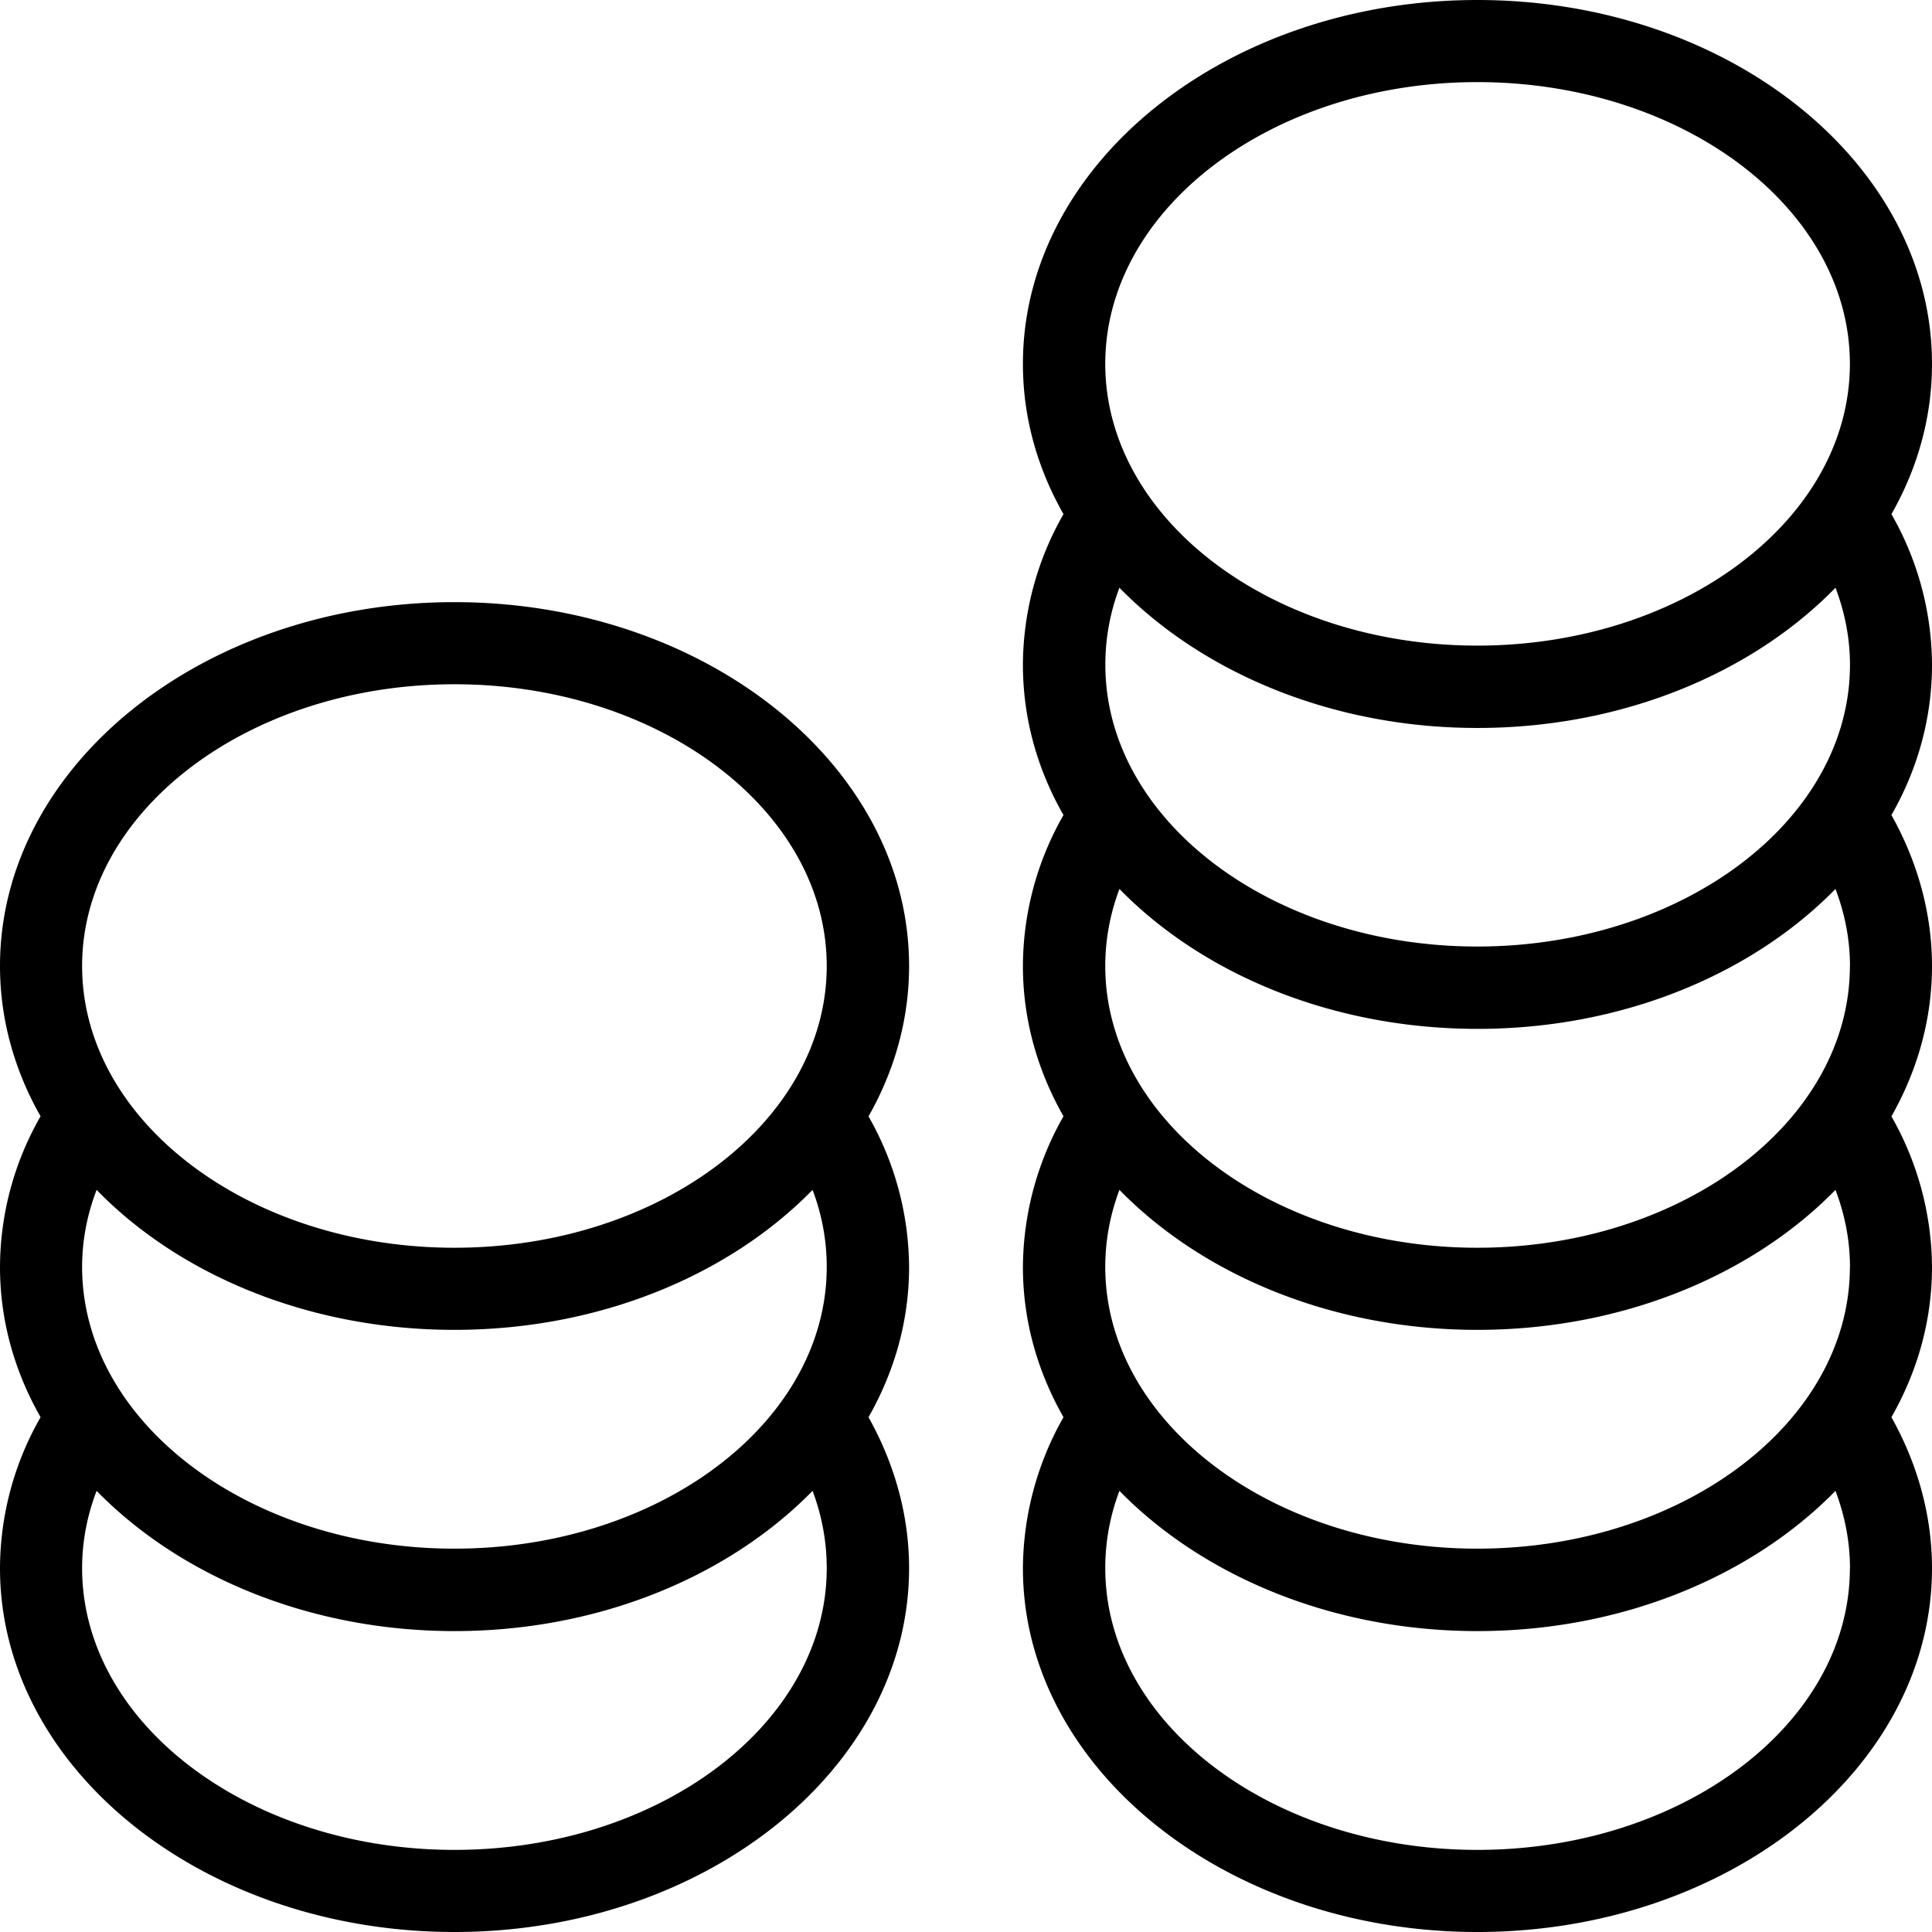 <svg xmlns="http://www.w3.org/2000/svg" width="32" height="32" viewBox="0 0 24 24">
    <path d="M23.496 6.387c.324-.57.504-1.2.504-1.867C24 2.027 21.469 0 18.352 0c-3.11 0-5.645 2.027-5.645 4.52 0 .668.18 1.296.504 1.867a3.79 3.79 0 0 0-.504 1.87c0 .669.18 1.302.504 1.868A3.793 3.793 0 0 0 12.707 12c0 .664.18 1.297.504 1.867a3.82 3.82 0 0 0-.504 1.871c0 .668.18 1.297.504 1.867a3.834 3.834 0 0 0-.504 1.875c0 2.493 2.535 4.52 5.645 4.52C21.469 24 24 21.973 24 19.48c0-.648-.176-1.289-.504-1.875.324-.57.504-1.199.504-1.867a3.82 3.82 0 0 0-.504-1.87C23.82 13.296 24 12.663 24 12c0-.648-.176-1.29-.504-1.875.324-.566.504-1.2.504-1.867a3.79 3.79 0 0 0-.504-1.871zM18.352 1.02c2.55 0 4.628 1.57 4.628 3.5s-2.078 3.5-4.628 3.5c-2.547 0-4.622-1.57-4.622-3.5s2.075-3.5 4.622-3.5zm0 8.023c1.808 0 3.418-.684 4.449-1.742.117.308.18.629.18.957 0 1.93-2.079 3.5-4.63 3.5-2.546 0-4.62-1.57-4.62-3.5 0-.328.058-.649.175-.957 1.035 1.058 2.645 1.742 4.446 1.742zM22.98 19.48c0 1.93-2.078 3.5-4.628 3.5-2.547 0-4.622-1.57-4.622-3.5a2.7 2.7 0 0 1 .176-.96c1.035 1.058 2.645 1.742 4.446 1.742 1.804 0 3.414-.684 4.449-1.742.117.312.18.632.18.96zm0-3.742c0 1.93-2.078 3.5-4.628 3.5-2.547 0-4.622-1.57-4.622-3.5 0-.328.06-.648.176-.957 1.035 1.059 2.645 1.739 4.446 1.739 1.804 0 3.414-.68 4.449-1.739.117.309.18.63.18.957zm0-3.738c0 1.93-2.078 3.5-4.628 3.5-2.547 0-4.622-1.57-4.622-3.5 0-.328.06-.648.176-.957 1.035 1.059 2.645 1.738 4.45 1.738 1.8 0 3.41-.68 4.445-1.738.117.309.18.629.18.957zm0 0M5.645 7.48C2.53 7.48 0 9.508 0 12c0 .664.18 1.297.504 1.867A3.778 3.778 0 0 0 0 15.738c0 .668.18 1.297.504 1.867A3.793 3.793 0 0 0 0 19.48C0 21.973 2.531 24 5.645 24c3.113 0 5.648-2.027 5.648-4.52 0-.648-.176-1.289-.504-1.875.324-.57.504-1.199.504-1.867a3.82 3.82 0 0 0-.504-1.87c.324-.571.504-1.204.504-1.868 0-2.492-2.535-4.52-5.648-4.52zm0 1.02c2.55 0 4.625 1.57 4.625 3.5s-2.075 3.5-4.625 3.5c-2.547 0-4.625-1.57-4.625-3.5s2.078-3.5 4.625-3.5zm4.625 10.98c0 1.93-2.075 3.5-4.625 3.5-2.547 0-4.625-1.57-4.625-3.5 0-.328.062-.652.18-.96 1.034 1.058 2.644 1.742 4.445 1.742 1.804 0 3.414-.684 4.449-1.742.117.312.176.632.176.96zm0-3.742c0 1.93-2.075 3.5-4.625 3.5-2.547 0-4.625-1.57-4.625-3.5 0-.328.062-.648.18-.957 1.03 1.059 2.64 1.739 4.445 1.739 1.804 0 3.414-.68 4.449-1.739.117.309.176.63.176.957zm0 0"/>
</svg>
